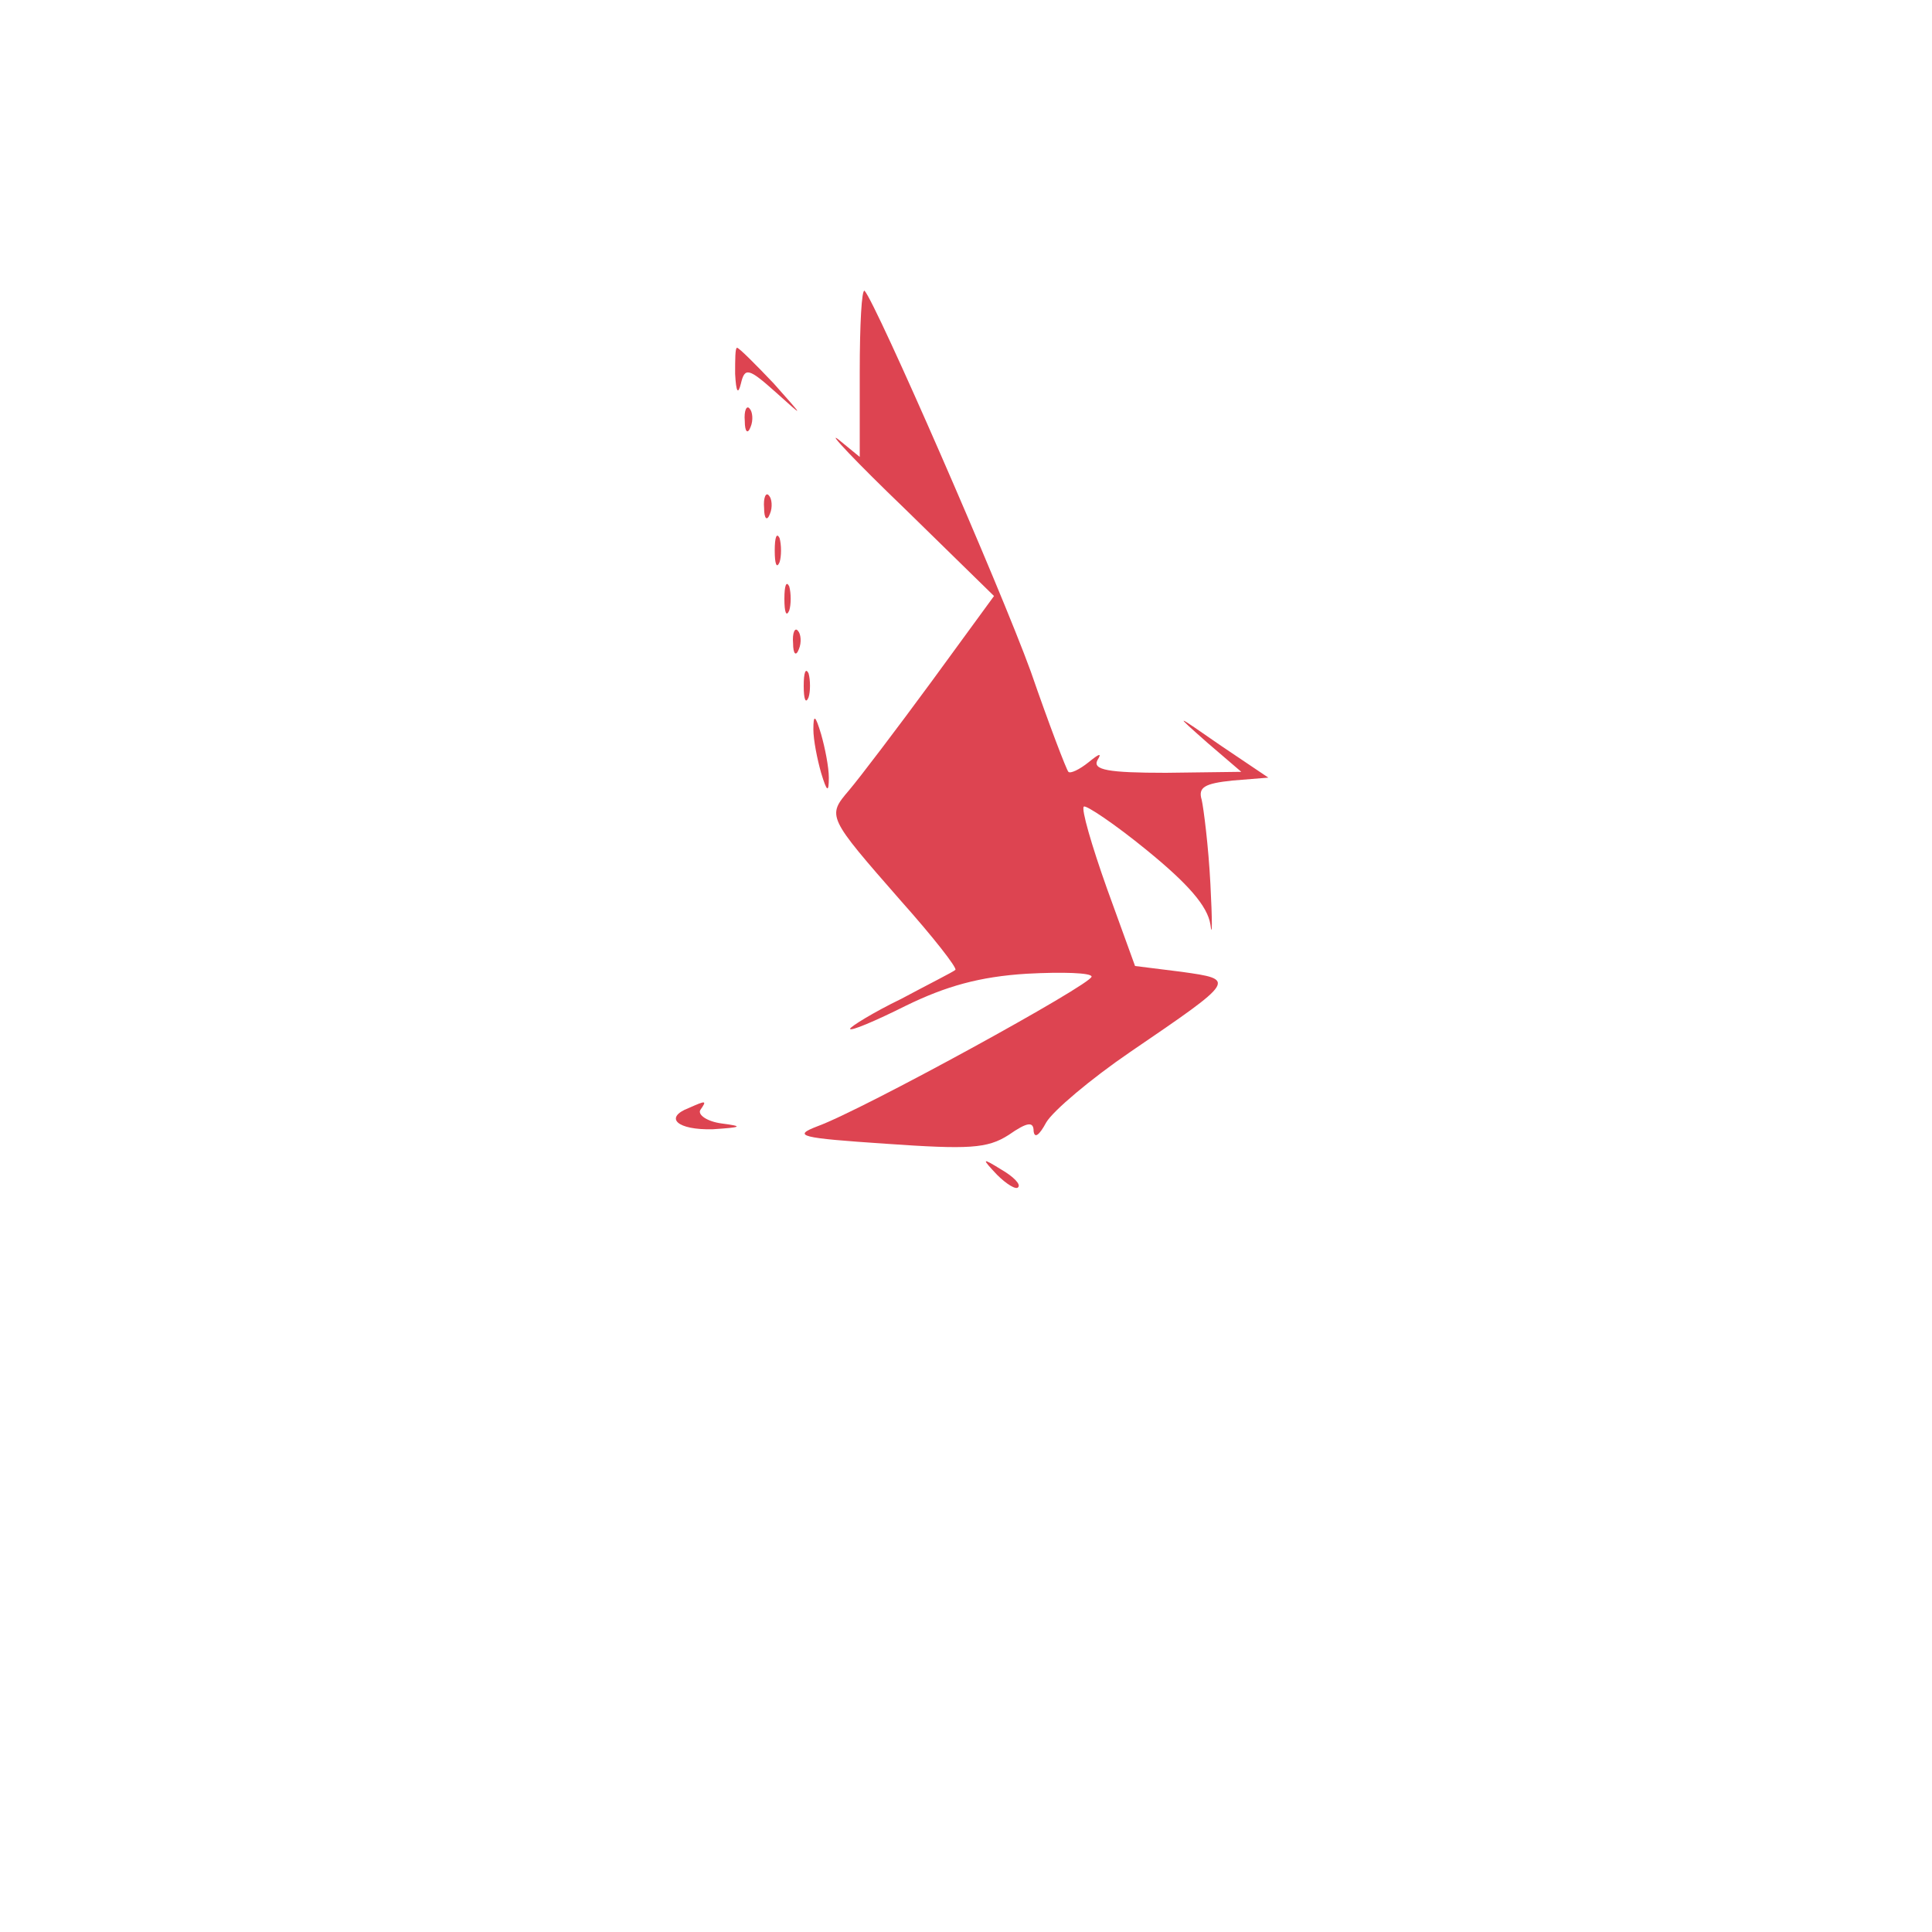 <?xml version="1.0" standalone="no"?>
<!DOCTYPE svg PUBLIC "-//W3C//DTD SVG 20010904//EN"
 "http://www.w3.org/TR/2001/REC-SVG-20010904/DTD/svg10.dtd">
<svg version="1.0" xmlns="http://www.w3.org/2000/svg"
 width="200pt" height="200pt" viewBox="0 0 200 200"
 preserveAspectRatio="xMidYMid meet">

<g transform="translate(0,200) scale(0.1,-0.1)"
fill="#dd4451" stroke="none">
<path d="M890 1615 l0 -88 -22 18 c-13 10 18 -23 69 -72 l92 -90 -65 -89 c-36
-49 -74 -99 -85 -112 -23 -27 -23 -27 54 -115 33 -37 58 -69 56 -71 -2 -2 -28
-15 -56 -30 -29 -14 -53 -29 -53 -31 0 -3 26 8 58 24 41 20 76 30 125 33 37 2
67 1 67 -3 0 -8 -237 -138 -284 -155 -26 -10 -18 -12 71 -18 86 -6 105 -5 127
9 20 14 26 14 26 4 1 -8 6 -4 13 9 7 12 46 45 87 73 110 75 110 75 53 83 l-48
6 -29 80 c-16 45 -27 83 -24 85 2 2 32 -18 65 -45 43 -35 63 -58 66 -77 2 -16
2 4 0 42 -2 39 -7 78 -9 87 -4 13 3 17 32 20 l37 3 -49 33 c-49 34 -49 34 -14
3 l35 -30 -78 -1 c-60 0 -76 3 -71 13 5 8 2 7 -9 -2 -10 -8 -19 -12 -21 -10
-2 2 -20 49 -39 104 -32 88 -160 381 -172 394 -3 2 -5 -35 -5 -84z"/>
<path d="M761 1613 c1 -19 3 -22 6 -10 4 17 8 16 36 -9 30 -27 30 -27 -2 9
-19 20 -36 37 -38 37 -2 0 -2 -12 -2 -27z"/>
<path d="M771 1564 c0 -11 3 -14 6 -6 3 7 2 16 -1 19 -3 4 -6 -2 -5 -13z"/>
<path d="M791 1474 c0 -11 3 -14 6 -6 3 7 2 16 -1 19 -3 4 -6 -2 -5 -13z"/>
<path d="M802 1430 c0 -14 2 -19 5 -12 2 6 2 18 0 25 -3 6 -5 1 -5 -13z"/>
<path d="M812 1380 c0 -14 2 -19 5 -12 2 6 2 18 0 25 -3 6 -5 1 -5 -13z"/>
<path d="M821 1334 c0 -11 3 -14 6 -6 3 7 2 16 -1 19 -3 4 -6 -2 -5 -13z"/>
<path d="M832 1290 c0 -14 2 -19 5 -12 2 6 2 18 0 25 -3 6 -5 1 -5 -13z"/>
<path d="M842 1245 c0 -11 4 -31 8 -45 6 -20 8 -21 8 -5 0 11 -4 31 -8 45 -6
20 -8 21 -8 5z"/>
<path d="M713 853 c-26 -10 -12 -23 25 -22 30 2 32 3 9 6 -15 2 -25 9 -22 14
7 10 6 10 -12 2z"/>
<path d="M1032 784 c10 -10 20 -16 22 -13 3 3 -5 11 -17 18 -21 13 -21 12 -5
-5z"/>
</g>
</svg>

